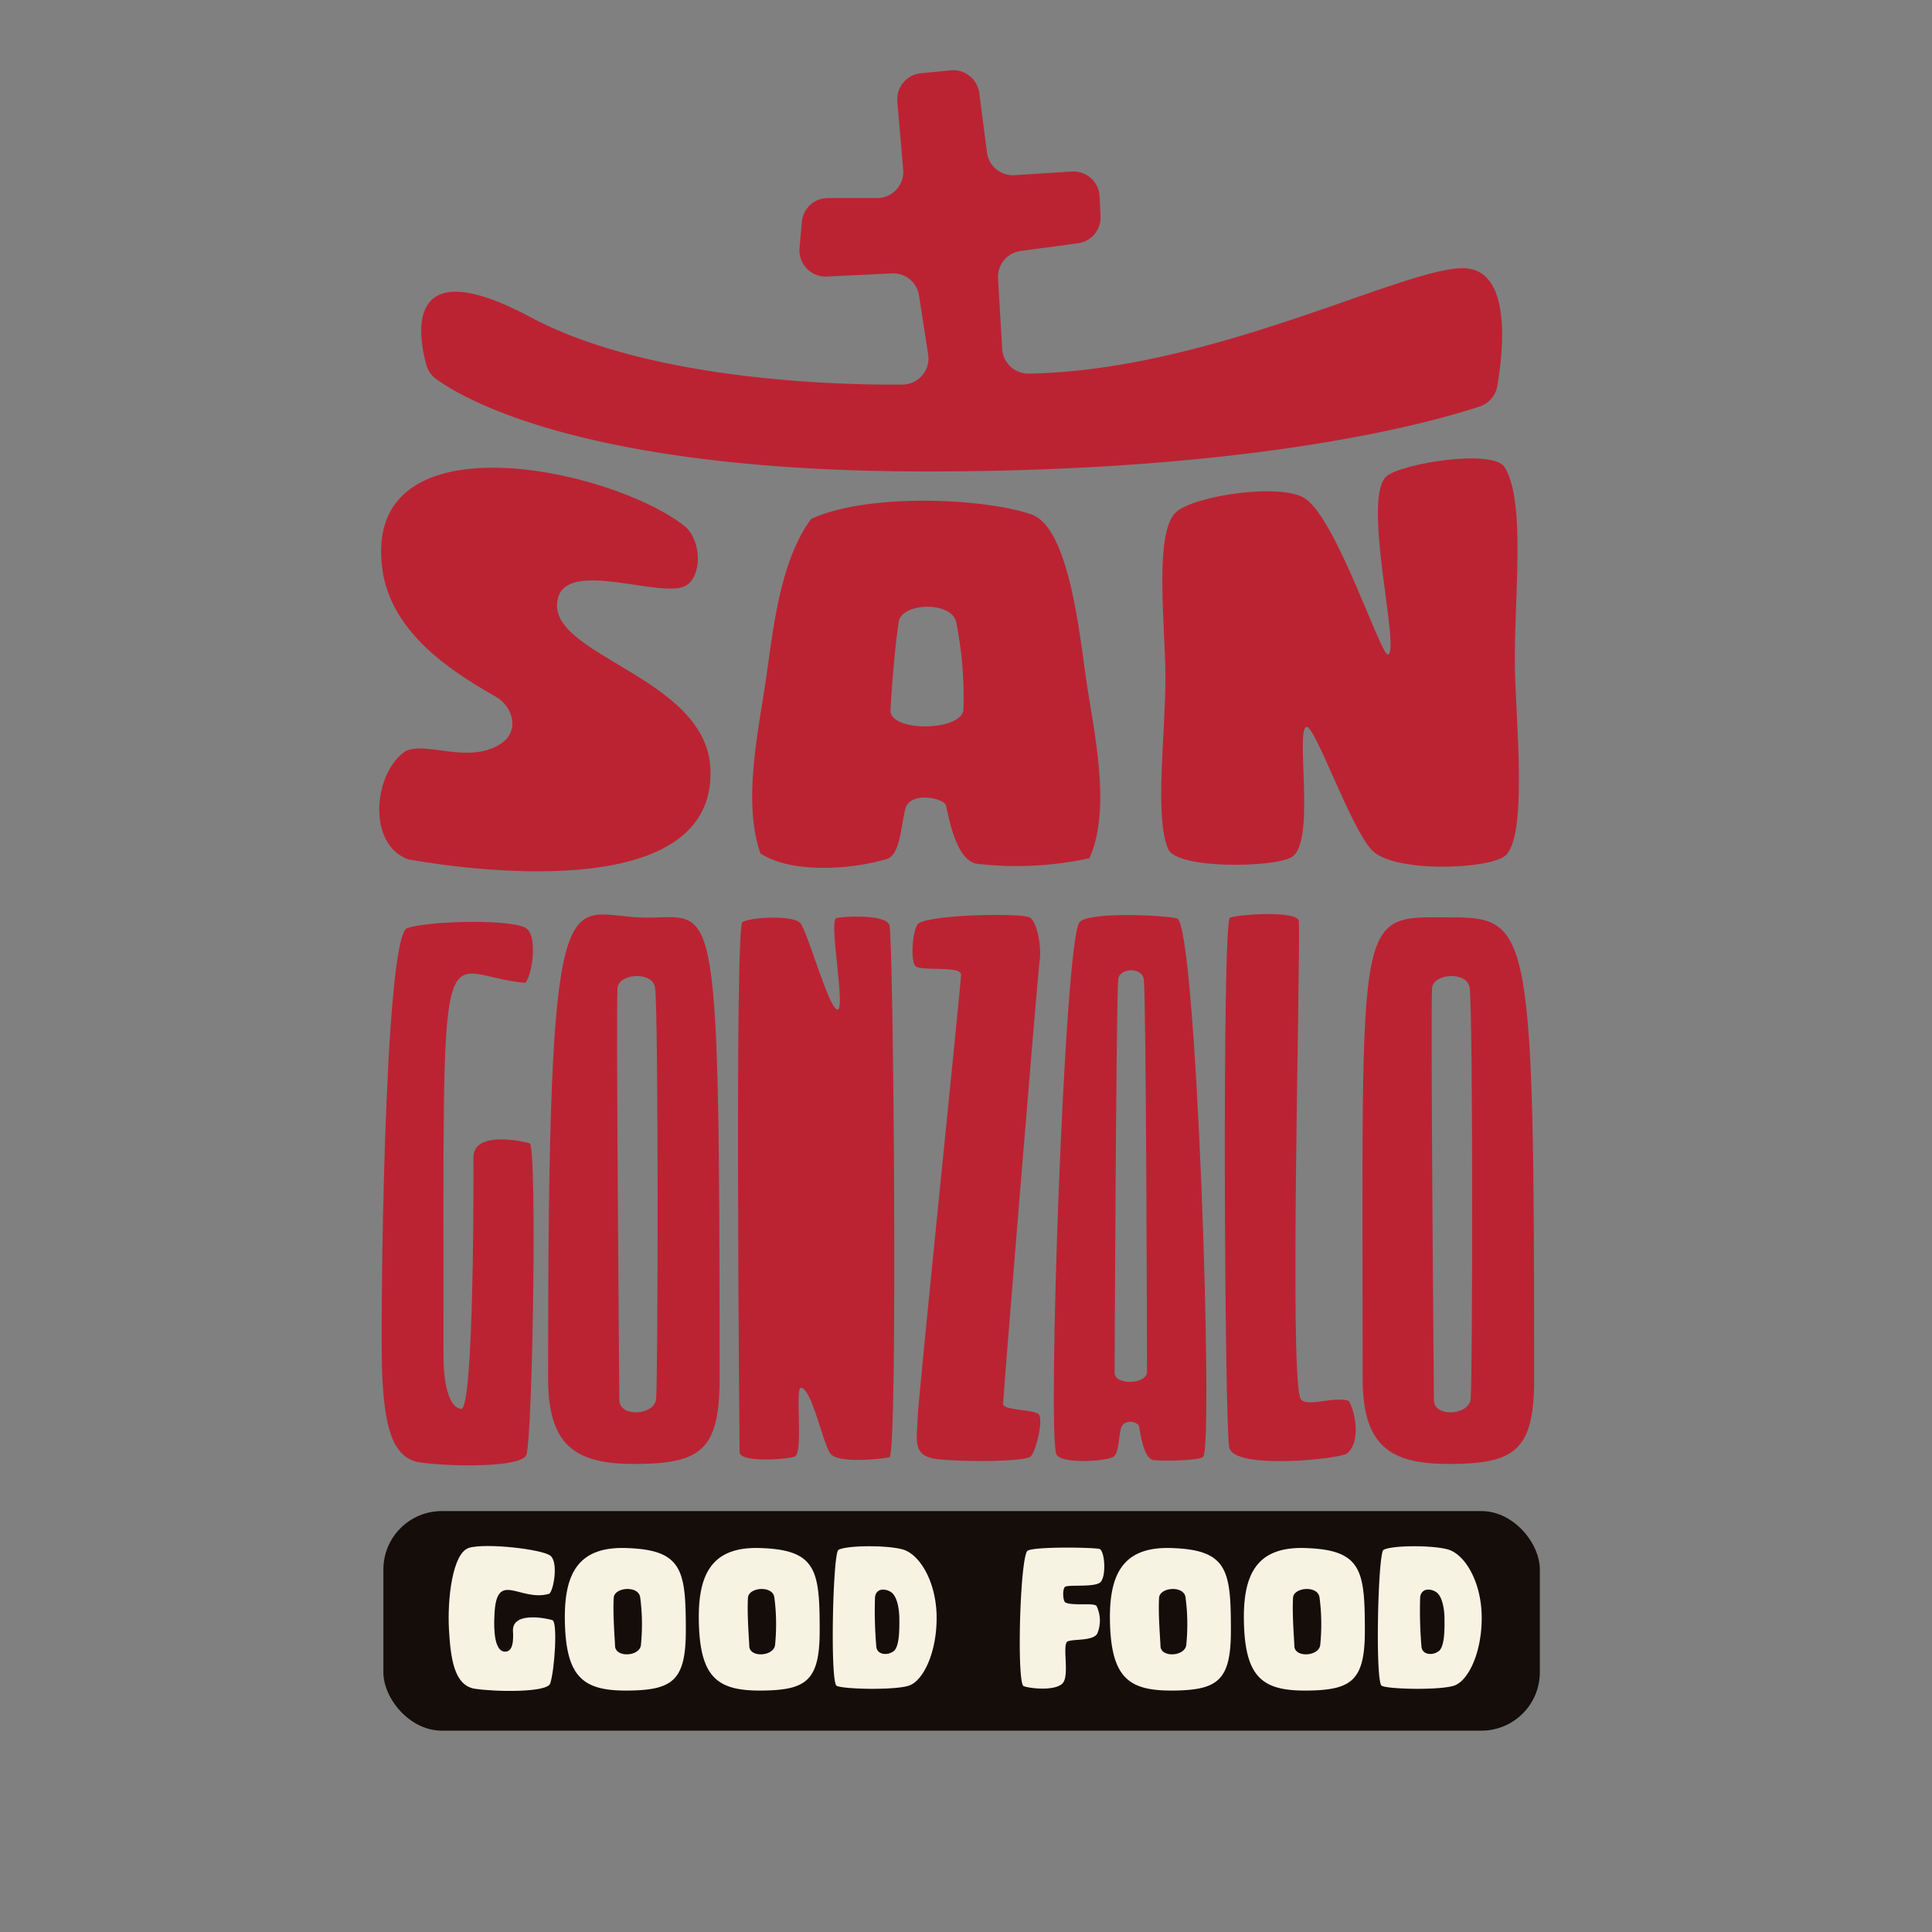 <svg id="Capa_1" data-name="Capa 1" xmlns="http://www.w3.org/2000/svg" viewBox="0 0 211 211"><rect x="0" y="0" width="211" height="211" fill="#808080" stroke="none"/><defs><style>.cls-1{fill:#bb2333;}.cls-2{fill:#140d09;}.cls-3{fill:#f7f3e3;}</style></defs><path class="cls-1" d="M60.94,65.31C59.28,71.59,77.19,73.76,77.59,84c.58,14.43-25,11.26-33,9.86C40,92.21,40.82,84.24,44.35,82c2.36-1,6.64,1.39,10.14-.64,2.43-1.42,1.52-4.22-.33-5.26-5.28-3-11-6.92-12.29-13.22-3.2-17.89,25-11.79,33-5.34,1.81,1.68,1.78,5.46,0,6.44C72.19,65.42,62.07,61.05,60.94,65.31Z"/><path class="cls-1" d="M112.64,56.18c4.13,1.44,5.27,13.15,6,18.13.83,5.64,2.77,14,.34,19.42a37.44,37.44,0,0,1-12.16.62c-2.46-.2-3.24-5.4-3.52-6.41-.22-.78-3.92-1.56-4.42.39s-.57,5-2,5.47c-3.6,1.12-10.32,1.69-13.83-.59-1.92-5.52-.3-13,.53-18.53s1.48-13.2,5-18C94.88,53.77,107.67,54.44,112.64,56.18Zm-7.42,21.29a41.63,41.63,0,0,0-.77-9.42c-.36-2.43-6-2.28-6.3-.13-.5,3.29-.88,8.88-.89,9.67C97.23,80,105.11,79.86,105.22,77.47Z"/><path class="cls-1" d="M141.08,93.6c-1.9,1.17-12.57,1.35-13.5-.87-1.53-3.63-.28-12.53-.3-18.79,0-5.45-1.28-15.75,1.15-18,1.93-1.8,11.57-3.27,14.16-1.46,3.47,2.42,8.24,17.25,9,17,1.38-.41-2.9-17-.18-19.45C153,50.62,163,49,164.31,51c2.41,3.8,1,14.71,1.14,21.91.07,5.65,1.47,18.72-1.15,20.62-2,1.42-12.09,1.8-14.46-.67s-6.25-13.76-7.17-13.47C141.46,79.8,143.73,92,141.08,93.6Z"/><path class="cls-1" d="M48.44,148.14c0,2.71.5,5.56,1.92,5.73s1.37-26,1.34-27.42c-.05-3.17,6-1.68,6.16-1.57.8.46.32,31.87-.37,34-.45,1.43-8.41,1.31-11.66.83S42,155,41.75,150.36s.16-48.16,2.73-49,11.84-1,13.07.08.48,5.36-.2,5.9C47.74,106.5,48.44,98.27,48.44,148.14Z"/><path class="cls-1" d="M78.59,150.59c0,7.64-2,9.18-8.67,9.29s-10.06-1.55-10.06-9.32c0-56.21,1.77-50.77,9.89-50.37C78.16,100.62,78.59,94.35,78.59,150.59Zm-6.93,2.17c.2-2.54.26-41.65-.11-44.84-.23-1.91-4-1.62-4.11,0-.17,2.57.2,44.43.2,45C67.67,154.84,71.52,154.58,71.66,152.76Z"/><path class="cls-1" d="M86.77,159.09c-1,.31-6,.68-6-.52s-.54-57.32.31-57.86,5.48-.8,6.3.08,3.14,9.44,4.08,9.47-1-9.81-.11-10,5.36-.43,5.79.77.94,57.92,0,58.12-5.62.72-6.45-.4-2.05-7.18-3.22-7.18C86.8,151.53,87.8,158.77,86.77,159.09Z"/><path class="cls-1" d="M112.44,100.19c.91.49,1.31,3.48,1.11,4.65s-4,47.77-4,48.49,3.39.59,3.9,1.14-.28,4-.88,4.59-7.27.62-10.12.31-2.31-2-2.23-4.5,4.74-47.41,4.74-48.43-4.45-.32-5-.94-.31-4.25.4-4.68C102,99.85,111.52,99.71,112.44,100.19Z"/><path class="cls-1" d="M128.55,100.31c2.13.54,4,57.49,2.85,58.8-.37.4-4.31.49-5.42.35s-1.45-3.05-1.57-3.65-1.74-.89-2,.22-.22,2.8-.88,3.11c-.88.46-5.65.77-6.16-.31-1-2.34.88-55.93,2.51-58.09C118.79,99.54,127.21,99.94,128.55,100.31Zm-3.28,49.54c0-2-.09-40.53-.35-42.87-.17-1.4-2.65-1.28-2.79-.06-.23,1.88-.4,42.56-.4,43C121.7,151.3,125.21,151.22,125.27,149.85Z"/><path class="cls-1" d="M142,152.67c.4,1.17,3.71-.23,5.25.31.34.12,1.71,4.11-.11,5.74-.69.62-12.38,1.85-12.89-.63s-.8-57.53.08-57.87,7.5-.85,7.53.43C142,106.75,140.83,149.31,142,152.67Z"/><path class="cls-1" d="M167.55,150.59c0,7.64-2,9.18-8.67,9.29s-10.06-1.55-10.06-9.32c0-52.38-.94-50.37,9.89-50.37C167.14,100.19,167.55,102,167.55,150.59Zm-6.93,2.17c.2-2.54.26-41.65-.11-44.84-.23-1.91-4-1.62-4.11,0-.17,2.57.2,44.43.2,45C156.63,154.84,160.48,154.58,160.62,152.76Z"/><rect class="cls-2" x="41.87" y="165.03" width="126.3" height="23.98" rx="6.38"/><path class="cls-3" d="M54,176.38c-.11,1.9.08,3.91,1.08,4s1-1.33.94-2.33c0-2.22,4.21-1.18,4.33-1.1.56.32.22,5.45-.26,6.91-.32,1-5.91.92-8.2.58s-2.68-3.3-2.86-6.53.38-8.3,2.18-8.86,8.06.14,8.92.87.34,3.76-.14,4.14C56.78,175,54.2,171.33,54,176.38Z"/><path class="cls-3" d="M74.9,178.1c0,5.37-1.41,6.45-6.1,6.53s-6.75-1.1-7.07-6.55c-.34-6.09,1.24-9.32,7-9C74.6,169.34,74.9,171.65,74.9,178.1ZM70,179.62a22.49,22.49,0,0,0-.08-5.15c-.16-1.34-2.79-1.14-2.89,0-.12,1.81.14,4.87.14,5.29C67.22,181.09,69.93,180.91,70,179.62Z"/><path class="cls-3" d="M89.52,178.1c0,5.37-1.4,6.45-6.09,6.53s-6.75-1.1-7.07-6.55c-.34-6.09,1.24-9.32,7-9C89.22,169.34,89.52,171.65,89.52,178.1Zm-4.87,1.52a22.49,22.49,0,0,0-.08-5.15c-.16-1.34-2.78-1.14-2.88,0-.12,1.81.14,4.87.14,5.29C81.85,181.09,84.55,180.91,84.65,179.62Z"/><path class="cls-3" d="M98.52,169.2c1.84.46,3.71,3.41,3.77,7.3s-1.44,7.11-3.07,7.61-7.13.38-7.85,0-.42-14.23.18-14.83C92.33,168.78,96.66,168.72,98.52,169.2Zm-.9,11.11c.66-.55.6-2.65.6-3.49s-.16-2.55-1-3-1.6-.18-1.66.66a45.66,45.66,0,0,0,.14,5.29C95.74,180.75,96.94,180.85,97.62,180.31Z"/><path class="cls-3" d="M120.06,169.16c.62.14.82,3.29,0,3.73s-3,.18-3.69.38c-.36.12-.32,1.6,0,1.75.82.38,3,0,3.38.36a3.68,3.68,0,0,1,.1,3c-.42.86-2.58.6-3.24.88s.24,3.71-.55,4.57-3.48.6-4.26.32-.41-14.1.42-14.79C113.05,168.88,119.34,169,120.06,169.16Z"/><path class="cls-3" d="M134.43,178.1c0,5.37-1.4,6.45-6.09,6.53s-6.75-1.1-7.08-6.55c-.34-6.09,1.25-9.32,7-9C134.13,169.34,134.43,171.65,134.43,178.1Zm-4.87,1.52a22.49,22.49,0,0,0-.08-5.15c-.16-1.34-2.78-1.14-2.89,0-.12,1.81.15,4.87.15,5.29C126.76,181.09,129.46,180.91,129.56,179.62Z"/><path class="cls-3" d="M149.06,178.1c0,5.37-1.4,6.45-6.09,6.53s-6.76-1.1-7.08-6.55c-.34-6.09,1.24-9.32,7-9C148.76,169.34,149.06,171.65,149.06,178.1Zm-4.87,1.52a22.49,22.49,0,0,0-.08-5.15c-.16-1.34-2.79-1.14-2.89,0-.12,1.81.14,4.87.14,5.29C141.38,181.09,144.09,180.91,144.19,179.62Z"/><path class="cls-3" d="M158.06,169.2c1.84.46,3.7,3.41,3.76,7.3s-1.44,7.11-3.06,7.61-7.14.38-7.86,0-.42-14.23.18-14.83C151.86,168.78,156.19,168.72,158.06,169.2Zm-.91,11.11c.67-.55.61-2.65.61-3.49s-.17-2.55-1-3-1.6-.18-1.66.66a45.66,45.66,0,0,0,.14,5.29C155.27,180.75,156.47,180.85,157.15,180.31Z"/><path class="cls-1" d="M46.56,39.84a2.82,2.82,0,0,0,1.08,1.56c3.19,2.31,16.7,10.09,53.55,10.09,36.07,0,55.1-5.33,60.42-7.1a2.84,2.84,0,0,0,1.91-2.22c.66-3.82,1.66-12.88-3.77-12.88-6.59,0-27.51,11.19-47.4,11.51a2.87,2.87,0,0,1-2.9-2.69l-.45-7.7a2.85,2.85,0,0,1,2.47-3l6.25-.84a2.84,2.84,0,0,0,2.47-3l-.1-2.13a2.86,2.86,0,0,0-3-2.71l-6.3.4a2.85,2.85,0,0,1-3-2.48l-.84-6.49a2.86,2.86,0,0,0-3.08-2.48L100.59,8A2.86,2.86,0,0,0,98,11.08l.64,7.45a2.86,2.86,0,0,1-2.85,3.1H90.41a2.86,2.86,0,0,0-2.84,2.61l-.25,2.86a2.86,2.86,0,0,0,3.05,3.1l7-.34a2.86,2.86,0,0,1,3,2.41l1,6.45A2.86,2.86,0,0,1,98.67,42c-7.37.08-27.88-.49-40.73-7.36C44,27.2,45.71,36.72,46.56,39.84Z"/></svg>